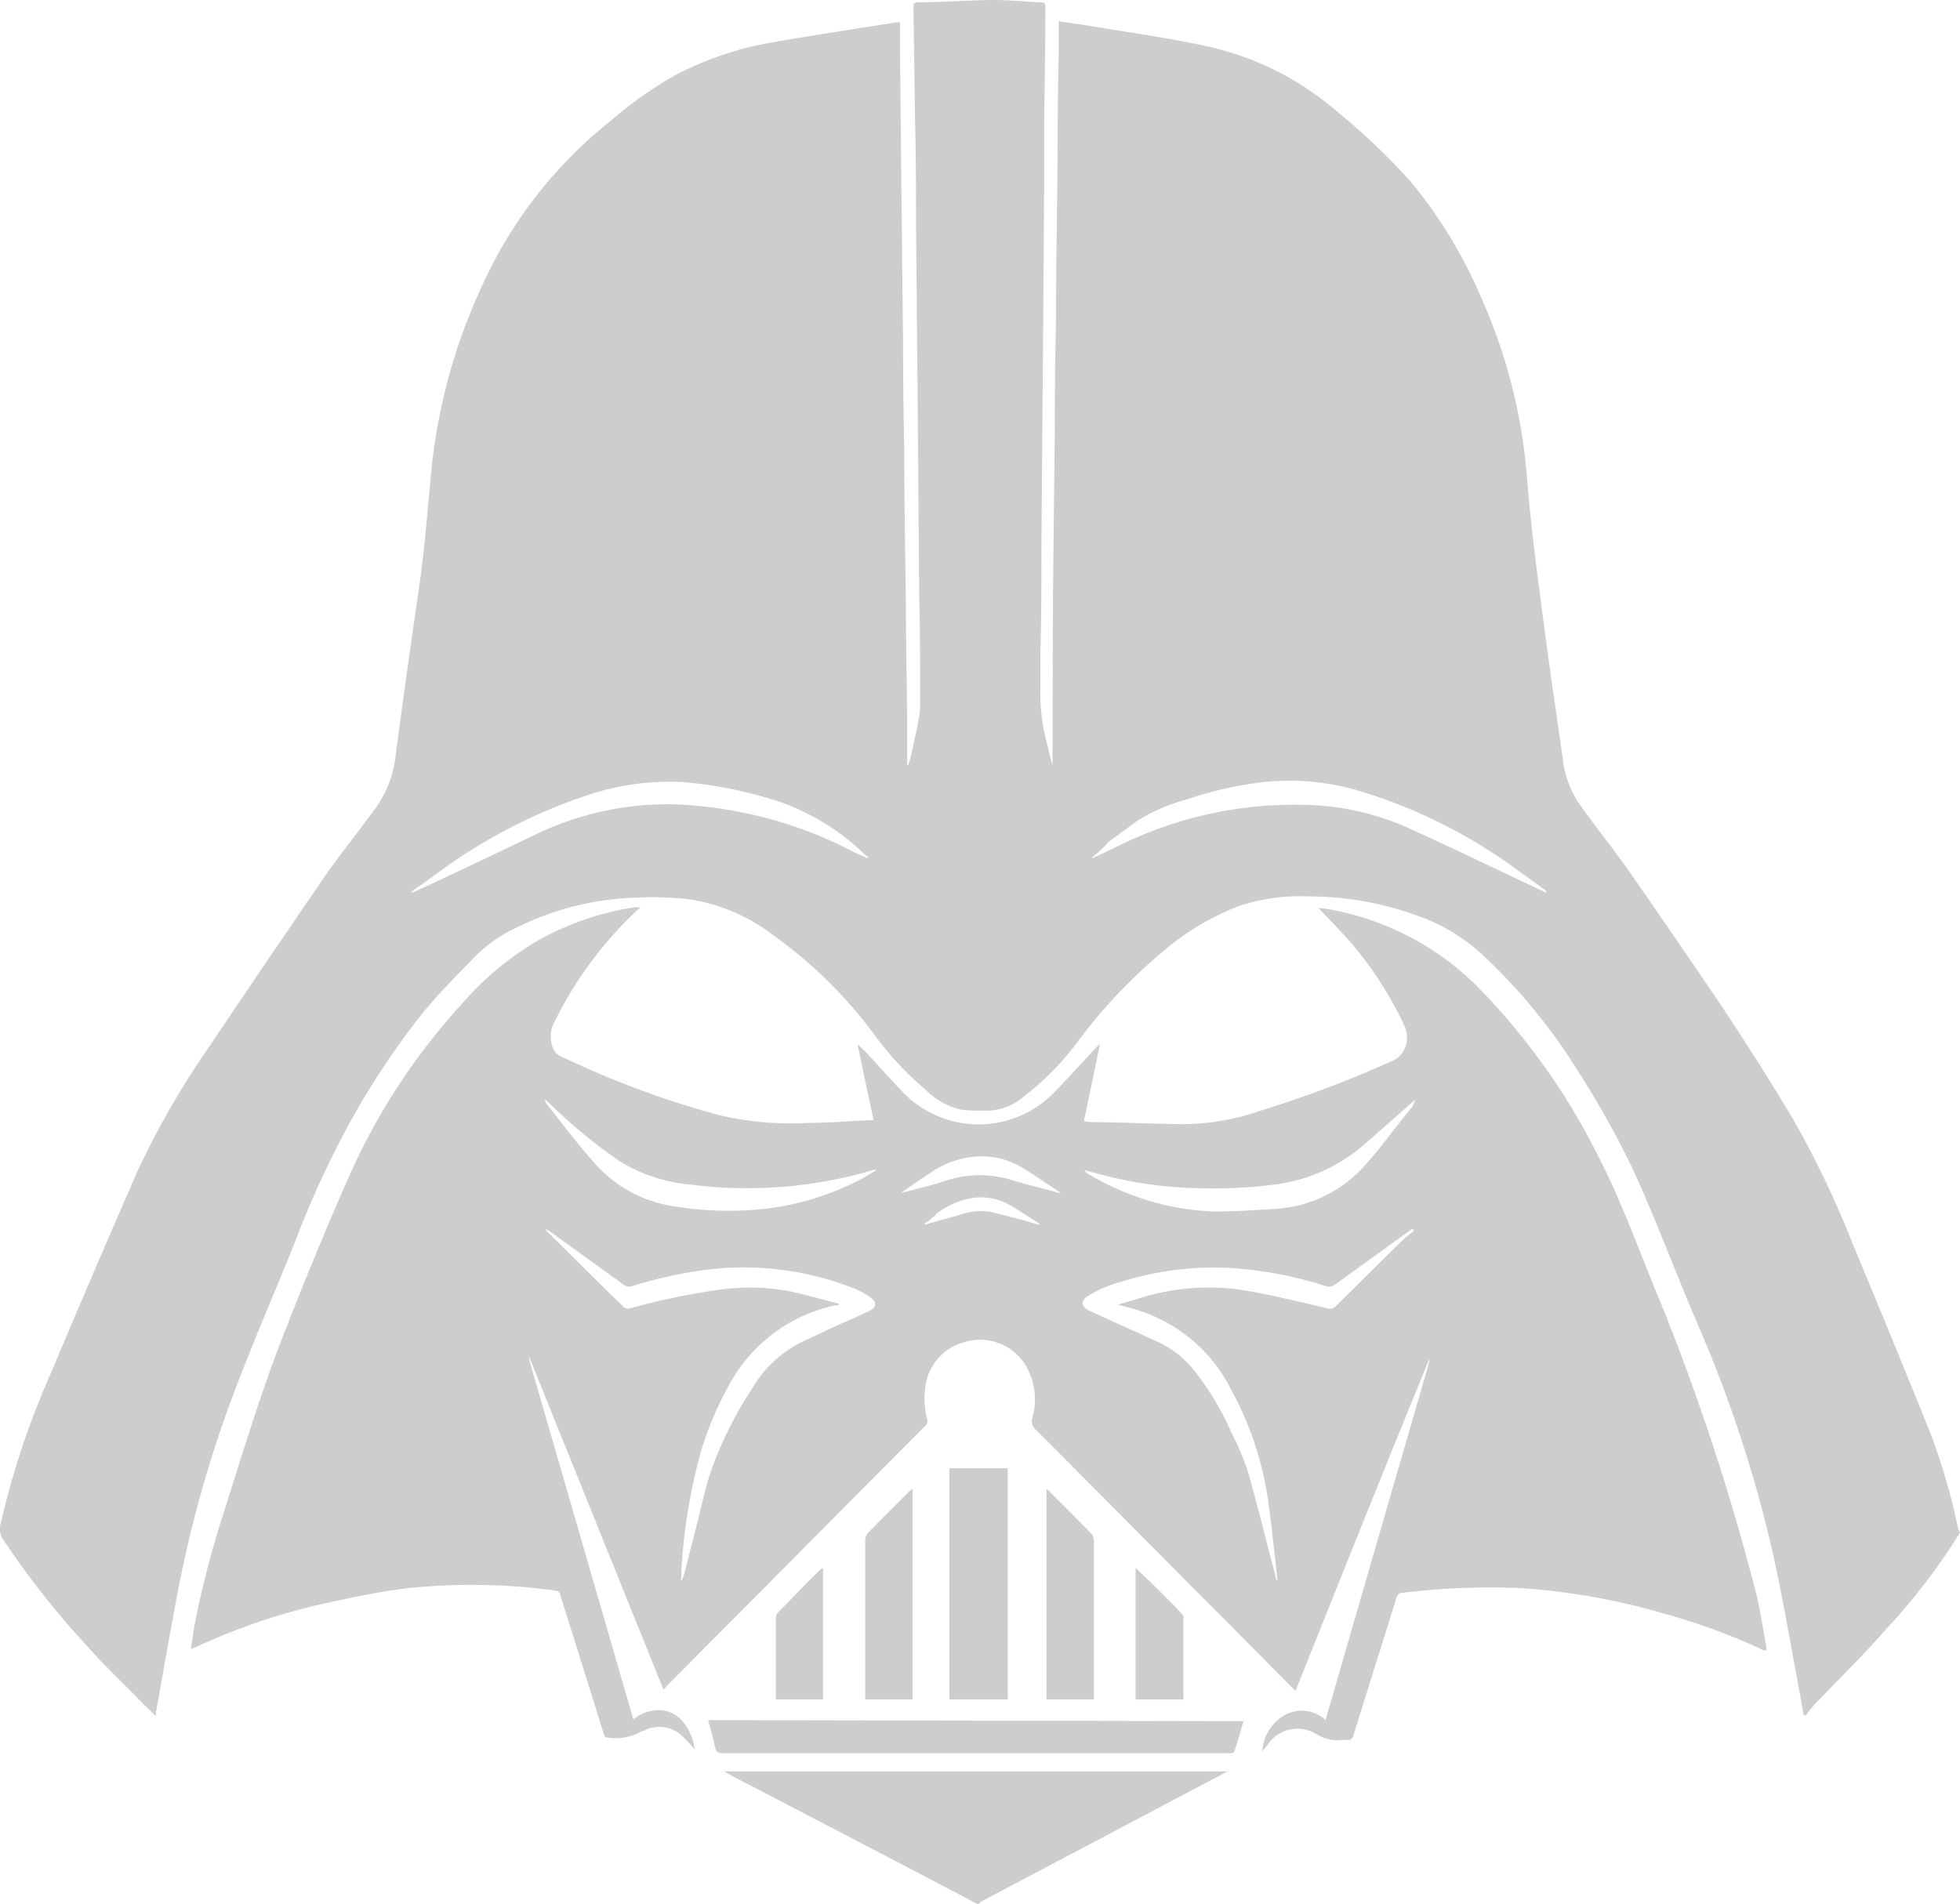 <svg xmlns="http://www.w3.org/2000/svg" fill="#CDCDCD" viewBox="0 0 130.31 126.62"><title>graphic15</title><path d="M130.31,101.91a41.34,41.34,0,0,1-4.91,6.42c-1.43,1.65-3,3.17-4.52,4.76-.29.3-.57.63-.85,1l-.12-.07c-.09-.51-.18-1-.27-1.53-.59-3.1-1.1-6.21-1.79-9.28a86.48,86.48,0,0,0-5-15.2c-1.47-3.42-2.75-6.91-4.3-10.29a63.15,63.15,0,0,0-3.62-6.47,38.33,38.33,0,0,0-6.46-7.85A12.34,12.34,0,0,0,94,60.81a20.81,20.81,0,0,0-7-1.2,12.59,12.59,0,0,0-4.68.66,17,17,0,0,0-5,3,35.16,35.16,0,0,0-5.76,6.12,18.57,18.57,0,0,1-3.5,3.53,3.92,3.92,0,0,1-2.86.93c-.44,0-.9,0-1.34-.07a4.76,4.76,0,0,1-2.27-1.27,21.42,21.42,0,0,1-3.44-3.68,30.2,30.2,0,0,0-6.83-6.71,12.08,12.08,0,0,0-5.65-2.34,23,23,0,0,0-3.62-.08,19,19,0,0,0-7.74,2,9.25,9.25,0,0,0-2.66,1.84c-1.19,1.23-2.41,2.44-3.5,3.76a52.71,52.71,0,0,0-4.7,7,61.93,61.93,0,0,0-3.83,8.27C18.24,86,16.74,89.43,15.41,93a80.5,80.5,0,0,0-3.62,13c-.5,2.62-.95,5.25-1.42,7.88,0,.06,0,.12,0,.23-.3-.29-.58-.54-.85-.81C8.25,112,7,110.82,5.84,109.51a56.74,56.74,0,0,1-5.65-7.17,1.19,1.19,0,0,1-.15-1,54.29,54.29,0,0,1,3.27-9.86c1.9-4.52,3.82-9,5.8-13.53a55.38,55.38,0,0,1,4.8-8.35q3.77-5.62,7.6-11.2c1.08-1.57,2.29-3.06,3.41-4.59a7.33,7.33,0,0,0,1.37-3.46c.48-3.69,1-7.37,1.53-11,.39-2.64.6-5.3.85-8a38.17,38.17,0,0,1,3.47-12.54A29.48,29.48,0,0,1,40.56,8.07,26.12,26.12,0,0,1,45,4.94a22.05,22.05,0,0,1,6.28-2.11c2.75-.48,5.52-.9,8.28-1.34a1.47,1.47,0,0,1,.28,0c0,.25,0,.48,0,.71,0,2.8.05,5.61.07,8.42q.06,6,.13,12,0,3.64.08,7.3c0,3.48.07,7,.11,10.45,0,2.44.06,4.89.08,7.33,0,1.06,0,2.12,0,3.18h.09c0-.07,0-.14.07-.21.22-1,.46-2,.64-3a6.65,6.65,0,0,0,.06-1.34c0-2.29,0-4.57-.06-6.85l-.06-8-.06-7.27-.09-9.42c0-2.19,0-4.37-.06-6.56L60.73.55c0-.25,0-.39.33-.4,1.67,0,3.34-.14,5-.15,1.06,0,2.12.11,3.17.16.21,0,.28.1.27.3,0,2.7-.05,5.4-.08,8.11l0,3.95-.06,8.72-.06,7.36-.06,7.46c0,2.45,0,4.89-.07,7.34,0,.79,0,1.59,0,2.38a12.94,12.94,0,0,0,.48,3.81,10.48,10.48,0,0,0,.33,1.28c0-.2,0-.41,0-.61L70,40.39q.06-6,.13-11.93,0-3.66.08-7.3c0-3.49.07-7,.1-10.45q0-3.66.08-7.3c0-.65,0-1.29,0-2,.84.13,1.6.23,2.36.36,2.41.4,4.83.74,7.22,1.25a19.61,19.61,0,0,1,8.88,4.36,43.6,43.6,0,0,1,5,4.77,31.37,31.37,0,0,1,4.59,7.56,36.18,36.18,0,0,1,3.07,11.9c.29,3.76.82,7.49,1.31,11.23.34,2.6.75,5.2,1.1,7.8a6.73,6.73,0,0,0,1.25,3.06c1.05,1.46,2.17,2.85,3.2,4.32,2.08,3,4.15,6,6.17,9q2.39,3.6,4.62,7.31a64.8,64.8,0,0,1,4.06,8.49c1.73,4.13,3.42,8.27,5.1,12.42a41.61,41.61,0,0,1,1.86,6.38.94.94,0,0,0,.06.15ZM72.61,57l0,.07.37-.16,1.42-.68a26.2,26.2,0,0,1,12.17-2.71,17.57,17.57,0,0,1,7,1.51c3,1.36,5.91,2.77,8.86,4.16l.4.18a.49.49,0,0,0-.2-.26l-2-1.44a34.51,34.51,0,0,0-10-5,16.4,16.4,0,0,0-6.57-.67,24.28,24.28,0,0,0-5.18,1.17,11.57,11.57,0,0,0-3.23,1.39q-1,.72-2,1.47C73.35,56.38,73,56.71,72.61,57ZM27.35,59.3l0,.07.35-.14C30.37,58,33,56.74,35.63,55.48a20.3,20.3,0,0,1,9-2,27.56,27.56,0,0,1,4.87.58,27.1,27.1,0,0,1,7.15,2.54l1,.46.08-.1a.67.67,0,0,1-.15-.06,15.59,15.59,0,0,0-5.91-3.64A28.57,28.57,0,0,0,45.34,52a17.22,17.22,0,0,0-6.41.92,35.86,35.86,0,0,0-10,5.25Z"/><path d="M65,126.62l-4.64-2.44L48.5,118l-.36-.21H81.6l0,0-1.4.75-14.86,7.85a1.37,1.37,0,0,0-.23.17Z"/><path d="M42.11,114.34a2.63,2.63,0,0,1,1.43-.61,2.09,2.09,0,0,1,1.86.75,3.58,3.58,0,0,1,.79,1.86,9.26,9.26,0,0,0-.8-.87,2.19,2.19,0,0,0-2.62-.36l-.09,0a3.4,3.4,0,0,1-2.25.44c-.23,0-.25-.14-.3-.29q-1.2-3.85-2.41-7.7l-.48-1.53a.32.32,0,0,0-.31-.26,40.82,40.82,0,0,0-10-.14c-2,.25-3.93.68-5.87,1.11a41.77,41.77,0,0,0-8,2.77l-.37.15c.09-.6.16-1.14.26-1.68A64,64,0,0,1,15,100.2C16,97,17,93.78,18.13,90.65q2.4-6.37,5.16-12.61a42.36,42.36,0,0,1,7.36-11.22,20.23,20.23,0,0,1,5.17-4.31,19.22,19.22,0,0,1,6.28-2.17,1.66,1.66,0,0,1,.32,0s.06,0,.16,0c-.16.15-.3.26-.42.38A25.66,25.66,0,0,0,36.84,68a2,2,0,0,0,0,1.85,1.05,1.05,0,0,0,.47.41c1.09.5,2.17,1,3.29,1.45a61,61,0,0,0,7.24,2.45,20.69,20.69,0,0,0,5.87.51c1.36,0,2.72-.12,4.08-.18l.29,0-1.06-5,.06,0c.22.22.45.43.66.66.72.77,1.41,1.56,2.14,2.32a7,7,0,0,0,10.26.12c.91-.94,1.78-1.91,2.68-2.87.07-.08.16-.15.31-.29-.36,1.76-.71,3.42-1.07,5.13.2,0,.38.06.55.06,2.15,0,4.31.14,6.46.13a16.13,16.13,0,0,0,4.66-.87,73.06,73.06,0,0,0,8.71-3.28,1.64,1.64,0,0,0,1.1-1.47,2.08,2.08,0,0,0-.17-.93,24.37,24.37,0,0,0-3.66-5.64c-.66-.73-1.35-1.44-2.06-2.19.37.05.71.08,1,.15a18.53,18.53,0,0,1,9.49,5,44.17,44.17,0,0,1,8,11.13c1.69,3.22,2.87,6.67,4.28,10a152.73,152.73,0,0,1,6.16,18.63c.39,1.36.58,2.78.85,4.18a2,2,0,0,1,0,.28l-.17,0a42,42,0,0,0-6.62-2.44,44.3,44.3,0,0,0-9.63-1.7,48.39,48.39,0,0,0-7.8.32.38.38,0,0,0-.36.31q-1.44,4.59-2.87,9.17c-.08.25-.19.33-.43.3a2.41,2.41,0,0,0-.38,0,2.53,2.53,0,0,1-1.65-.39,2.4,2.4,0,0,0-3.27.74,3,3,0,0,1-.33.38A3,3,0,0,1,85.5,114a2.36,2.36,0,0,1,2.63.37q3.47-12,6.93-23.93l-.06,0c-3,7.29-5.9,14.59-8.87,22l-.83-.83c-.9-.91-1.79-1.82-2.69-2.72l-6.45-6.48q-3.64-3.68-7.3-7.34a.75.75,0,0,1-.23-.78A4.38,4.38,0,0,0,68,90.51a3.55,3.55,0,0,0-3.9-1.26,3.51,3.51,0,0,0-2.58,3,5.35,5.35,0,0,0,.12,2.11.42.42,0,0,1-.14.47l-7.24,7.28q-4.83,4.88-9.68,9.74l-.47.5L35.2,90.27l-.06,0Q38.62,102.29,42.11,114.34Zm3.17-9.25h.06c0-.1.08-.19.11-.29.26-1,.51-2,.77-3,.38-1.43.65-2.9,1.16-4.29A25.73,25.73,0,0,1,50,92.34a8,8,0,0,1,3.33-3.12c.83-.37,1.65-.77,2.48-1.15.67-.3,1.35-.58,2-.91.47-.23.5-.59.07-.88a5.51,5.51,0,0,0-1.06-.59A20,20,0,0,0,47,84.43,29.5,29.5,0,0,0,42,85.53a.56.56,0,0,1-.53-.1L36.8,82.06c-.16-.12-.33-.23-.5-.34,0,.06,0,.08,0,.09,1.72,1.71,3.44,3.42,5.17,5.11a.51.51,0,0,0,.42.08,45.15,45.15,0,0,1,5.61-1.19,14.55,14.55,0,0,1,5.14.08c1.06.25,2.11.54,3.16.81a.22.22,0,0,1-.13.1l-.15,0a10.5,10.5,0,0,0-7.08,5.36,22.05,22.05,0,0,0-1.85,4.4,37.69,37.69,0,0,0-1.28,7.74C45.3,104.59,45.29,104.84,45.28,105.09ZM94,81.81l-.1-.1-.13.09-5,3.61a.66.66,0,0,1-.62.11,26.51,26.51,0,0,0-6-1.18,20.43,20.43,0,0,0-7.49.86,8.37,8.37,0,0,0-2.37,1c-.45.33-.42.66.07.93l.35.16L77,89.24a6.85,6.85,0,0,1,2.42,1.92,19.11,19.11,0,0,1,2.45,4.1,18.8,18.8,0,0,1,1.08,2.54c.67,2.35,1.25,4.72,1.87,7.09a2.34,2.34,0,0,0,.09.24.46.46,0,0,0,0-.27c-.19-1.69-.36-3.39-.6-5.07a21.7,21.7,0,0,0-2.43-7.33,10.44,10.44,0,0,0-6.4-5.39c-.36-.11-.72-.2-1.16-.32.49-.14.9-.25,1.31-.38a15.15,15.15,0,0,1,7.38-.52c1.76.31,3.5.75,5.25,1.15a.5.5,0,0,0,.54-.14l4.64-4.58C93.66,82.11,93.86,82,94,81.81Zm.07-8.67,0,0-.26.23c-1,.88-2,1.77-3,2.64a11.2,11.2,0,0,1-5.86,2.73,31.29,31.29,0,0,1-4.84.28,27.59,27.59,0,0,1-6.58-.83l-1.44-.38a.85.85,0,0,0,.28.26,17.37,17.37,0,0,0,8.37,2.49c1.33,0,2.67-.09,4-.17a8.68,8.68,0,0,0,6.1-3c1.08-1.21,2-2.53,3.06-3.8C94,73.39,94,73.26,94.11,73.14ZM58.2,77.85l0-.08-.24.06a29.56,29.56,0,0,1-12.05.94,10.84,10.84,0,0,1-4.69-1.54,34.55,34.55,0,0,1-4.45-3.63l-.55-.51a.7.7,0,0,0,.16.37c1,1.24,1.93,2.51,3,3.71a8.68,8.68,0,0,0,5.16,3,22.37,22.37,0,0,0,6.33.21,18.35,18.35,0,0,0,6.14-1.85C57.38,78.36,57.78,78.09,58.2,77.85Zm12.31,1.5a.34.34,0,0,0-.08-.09c-.89-.58-1.75-1.2-2.66-1.73A5.27,5.27,0,0,0,64.2,77a6.35,6.35,0,0,0-2.48,1.08c-.62.4-1.22.83-1.83,1.25,1-.25,2-.49,3-.82a7.14,7.14,0,0,1,4.5,0C68.44,78.82,69.47,79.06,70.51,79.35Zm-9.05,2,0,.06a.5.5,0,0,0,.12,0l2.31-.65a4,4,0,0,1,2-.17l1.92.49c.43.11.85.24,1.28.37l0-.09c-.68-.43-1.36-.89-2.06-1.29a3.89,3.89,0,0,0-2.49-.39,5.46,5.46,0,0,0-2.25,1C62.07,80.94,61.77,81.16,61.46,81.38Z"/><path d="M82.67,114.45c-.2.7-.39,1.38-.6,2a.28.28,0,0,1-.18.13.7.7,0,0,1-.25,0H48.05c-.32,0-.44-.09-.51-.4-.12-.6-.3-1.18-.46-1.8Z"/><path d="M63.12,113V97.63H67V113Z"/><path d="M60.67,99v14H57.52c0-.1,0-.22,0-.33q0-5.11,0-10.23a.86.86,0,0,1,.21-.53c.89-.91,1.8-1.81,2.7-2.72A3.36,3.36,0,0,1,60.67,99Z"/><path d="M72.72,113H69.58V99l.22.2c.92.92,1.84,1.84,2.74,2.77a.68.68,0,0,1,.19.44q0,5.16,0,10.32C72.74,112.81,72.73,112.9,72.72,113Z"/><path d="M75.5,104.26c1.06,1,2.08,2,3.09,3.07a.39.39,0,0,1,.09.26c0,1.76,0,3.51,0,5.27a1.31,1.31,0,0,1,0,.15H75.5Z"/><path d="M54.72,104.26V113H51.58c0-.12,0-.23,0-.34,0-1.66,0-3.32,0-5a.64.64,0,0,1,.12-.41c1-1,1.92-2,2.89-2.92A.67.67,0,0,1,54.72,104.26Z"/></svg>
